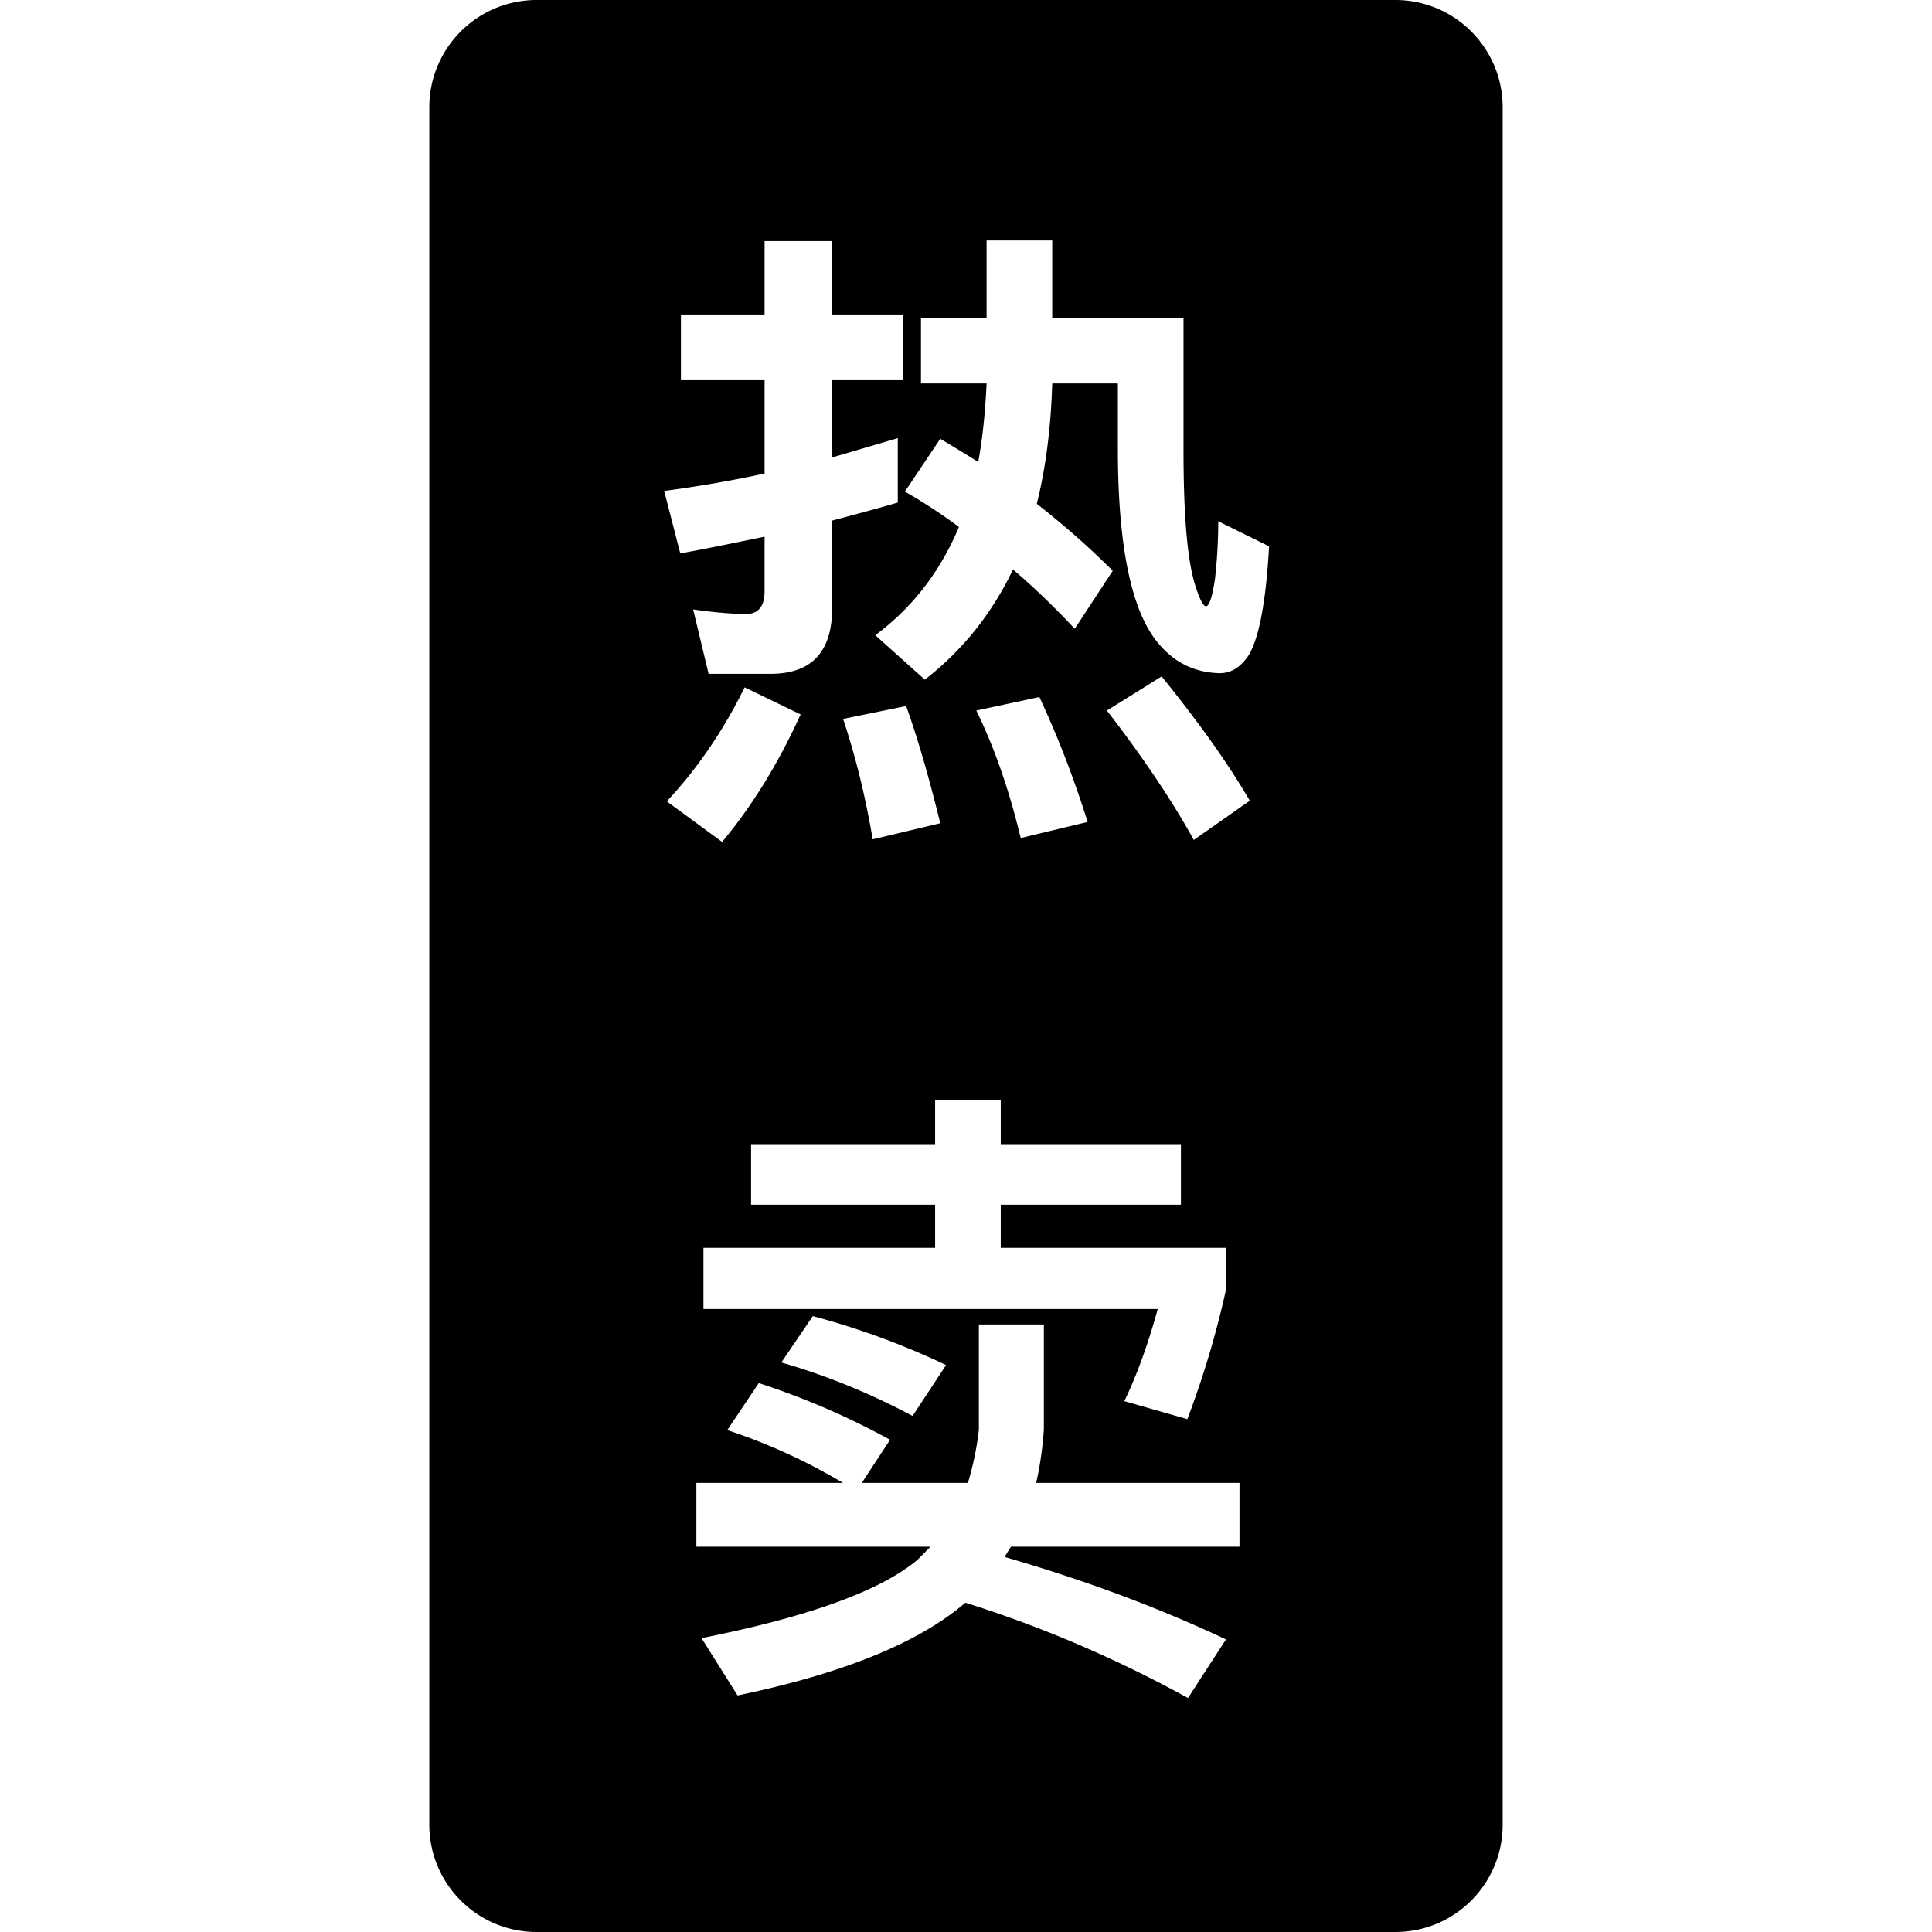 <svg viewBox="0 0 1024 1024" version="1.1" xmlns="http://www.w3.org/2000/svg"><path d="M739.555 0c31.419 0 56.889 25.47 56.889 56.889v910.221c0 31.419-25.47 56.889-56.889 56.889H284.445c-31.419 0-56.889-25.47-56.889-56.889V56.889C227.555 25.47 253.025 0 284.445 0h455.111z m-186.286 702.009h-34.447v55.637c-1.024 9.557-3.07 19.115-5.799 28.331h-56.275l15.007-22.87c-21.146-11.605-44.338-21.845-69.577-30.037l-16.712 24.917c20.805 6.827 41.268 16.043 61.391 27.99h-77.762v33.792h124.146l-7.162 7.168c-19.782 16.384-57.639 30.037-114.255 41.301l19.099 30.379c55.934-11.606 96.179-27.99 120.736-49.152 40.245 12.629 79.468 29.354 118.007 50.517l20.123-31.061c-35.47-16.726-74.693-31.403-117.325-43.691 1.024-1.707 2.046-3.413 3.41-5.461h121.078v-33.792h-107.776c2.047-8.875 3.411-18.432 4.093-28.331v-55.637z m-22.852-118.784h-34.788v23.21h-97.543v32.086h97.543v22.869H372.848v32.427h240.788c-5.116 18.432-10.914 34.816-17.736 48.81l33.424 9.558c8.527-22.528 15.348-45.398 20.464-68.608v-22.187H530.418v-22.869h95.496v-32.086h-95.496v-23.21zM430.828 697.571l-16.712 24.576c23.874 6.827 47.066 16.384 69.576 28.331l17.736-26.965c-21.487-10.24-45.02-19.115-70.6-25.942z m-36.152-333.255c-11.596 23.552-25.58 43.69-41.268 60.416l29.331 21.504c15.688-18.774 29.671-41.302 41.609-67.584z m221.007-5.803l-28.989 18.091c19.44 25.258 34.787 48.128 46.043 68.608l29.671-20.822c-10.914-18.773-26.262-40.618-46.725-65.877z m-135.4 15.701l-33.423 6.827c6.138 18.432 11.595 39.595 15.688 63.829l35.811-8.533c-5.457-22.187-11.254-43.008-18.076-62.123z m70.6-4.778l-33.423 7.168c9.549 19.456 17.393 41.984 23.532 67.584l35.471-8.534c-7.504-23.893-16.031-45.738-25.58-66.218z m6.821-242.006h-34.788v40.96h-34.788v34.816h34.788c-0.682 14.678-2.046 28.672-4.434 41.643-6.48-4.096-13.302-8.192-20.122-12.288l-18.76 27.989c9.551 5.462 19.1 11.606 28.649 18.774-9.891 23.552-24.556 42.666-44.337 57.344l26.262 23.552c19.782-15.36 35.47-34.816 46.725-58.368 10.914 9.216 21.828 19.797 32.741 31.402l20.123-30.72c-12.96-12.97-26.262-24.576-40.245-35.498 4.775-19.115 7.504-40.619 8.186-63.83h34.788v34.816c0 52.566 7.503 87.382 22.17 103.766 8.185 9.557 18.758 14.677 31.717 15.018 6.14 0 10.914-3.072 15.007-8.874 5.798-8.875 9.55-28.331 11.255-58.368l-26.943-13.312c0 10.922-0.682 21.162-1.705 30.378-1.364 9.558-3.07 14.678-4.775 14.678-1.364 0-3.07-3.072-5.116-9.216-4.775-13.654-6.821-38.23-6.821-74.07v-69.632H557.701v-40.96z m-116.643 0.342H405.248v38.912h-44.338v34.816h44.339v49.493a665.163 665.163 0 0 1-53.207 9.216l8.527 33.109c15.007-2.73 29.672-5.802 44.679-8.874v29.013c0 7.851-3.41 11.947-9.55 11.947-8.868 0-18.417-1.024-28.307-2.39l8.185 34.134h32.742c21.828 0 32.741-11.606 32.741-34.816v-46.422c11.596-3.072 23.193-6.144 34.788-9.557v-34.133l-34.788 10.24v-40.96h37.516v-34.816h-37.516v-38.912z" /></svg>
